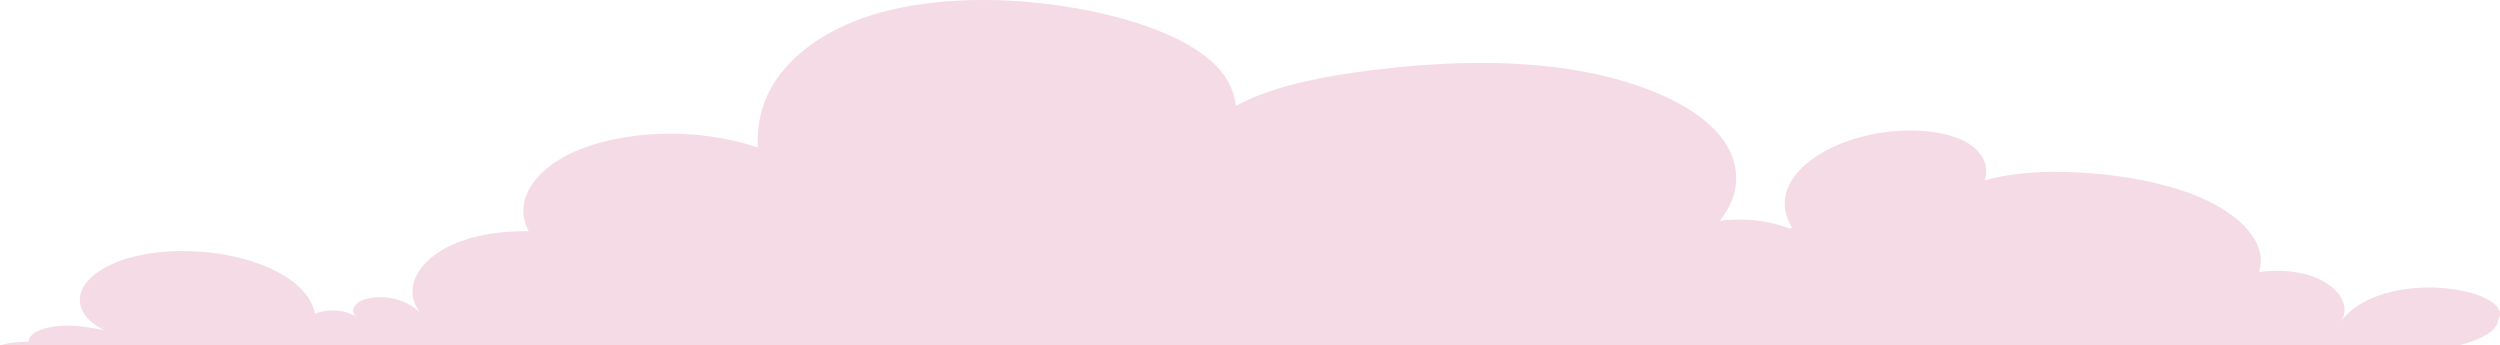 <svg width="1506" height="208" viewBox="0 0 1506 208" fill="none" xmlns="http://www.w3.org/2000/svg">
<g clip-path="url(#clip0_481_278)">
<path d="M1488.84 176.541C1474.46 172.478 1456.85 172.079 1441.91 175.463C1426.97 178.848 1414.94 185.966 1409.83 194.442C1417.17 183.919 1408.11 170.731 1390.02 165.539C1381.09 162.983 1370.55 162.564 1360.81 163.902C1361.92 160.238 1362.25 156.504 1361.53 152.83C1358.91 139.642 1345.07 127.571 1326.31 119.325C1307.54 111.078 1284.19 106.426 1260.48 104.459C1240.22 102.782 1218.91 103.051 1200.04 107.454C1198.52 107.814 1197.06 108.243 1195.58 108.652C1198.18 100.715 1195.2 92.059 1185.37 86.169C1171.3 77.733 1146.92 76.914 1127.51 80.958C1101.92 86.289 1082 99.248 1076.61 114.083C1073.79 121.811 1075.05 129.888 1079.64 137.335C1079.1 137.445 1078.55 137.555 1078.03 137.665C1072.2 135.399 1065.65 133.711 1058.67 132.883C1051.2 131.994 1043.42 132.064 1035.95 132.963C1049.2 116.869 1049.22 97.6 1035.92 81.527C1019.28 61.429 983.556 47.422 944.998 41.622C906.439 35.821 865.319 37.459 826.345 42.291C798.992 45.685 771.548 50.857 750.167 60.89C748.218 61.809 746.342 62.787 744.501 63.806C743.653 55.739 740.225 47.812 733.531 40.614C718.032 23.951 687.683 12.839 655.873 6.419C611.288 -2.576 558.601 -3.145 518.87 11.212C492.256 20.836 473.654 36.41 464.379 53.243C458.046 64.744 455.881 76.804 456.53 88.855C443.305 84.442 428.383 81.567 412.992 80.768C387.425 79.44 360.63 83.783 341.793 93.427C325.157 101.943 315.288 114.383 315.252 126.932C315.252 131.116 316.406 135.279 318.463 139.302C304.155 139.023 289.811 140.92 277.794 145.242C253.327 154.048 241.599 172.758 252.641 187.653C252.533 187.673 252.443 187.693 252.335 187.713C248.87 184.558 244.269 181.703 238.243 180.155C231.747 178.478 223.447 178.558 217.89 181.074C212.333 183.59 210.817 188.721 215.689 191.647C211.431 187.873 202.247 186.066 194.632 187.503C192.882 187.833 191.276 188.342 189.815 188.961C188.371 181.903 183.626 175.024 175.994 169.303C163.345 159.809 143.426 153.519 122.351 151.742C106.888 150.444 90.559 151.532 76.81 155.645C63.061 159.759 52.181 167.057 49.005 175.523C45.83 183.989 51.026 193.464 63.151 198.925C56.204 197.637 49.149 196.329 41.842 196.159C34.534 195.99 26.776 197.098 21.688 200.003C18.945 201.58 17.267 203.737 16.96 205.903C11.15 205.764 5.286 206.512 0.018 207.96H1481.17C1482.29 207.71 1483.41 207.461 1484.47 207.171C1495.39 204.116 1504.63 198.815 1504.88 192.505C1505.33 191.846 1505.66 191.157 1505.84 190.439C1507.33 184.508 1498.48 179.217 1488.84 176.501V176.541Z" fill="#F5DBE5"/>
</g>
<defs>
<clipPath id="clip0_481_278">
<rect width="1506" height="208" fill="white"/>
</clipPath>
</defs>
</svg>
